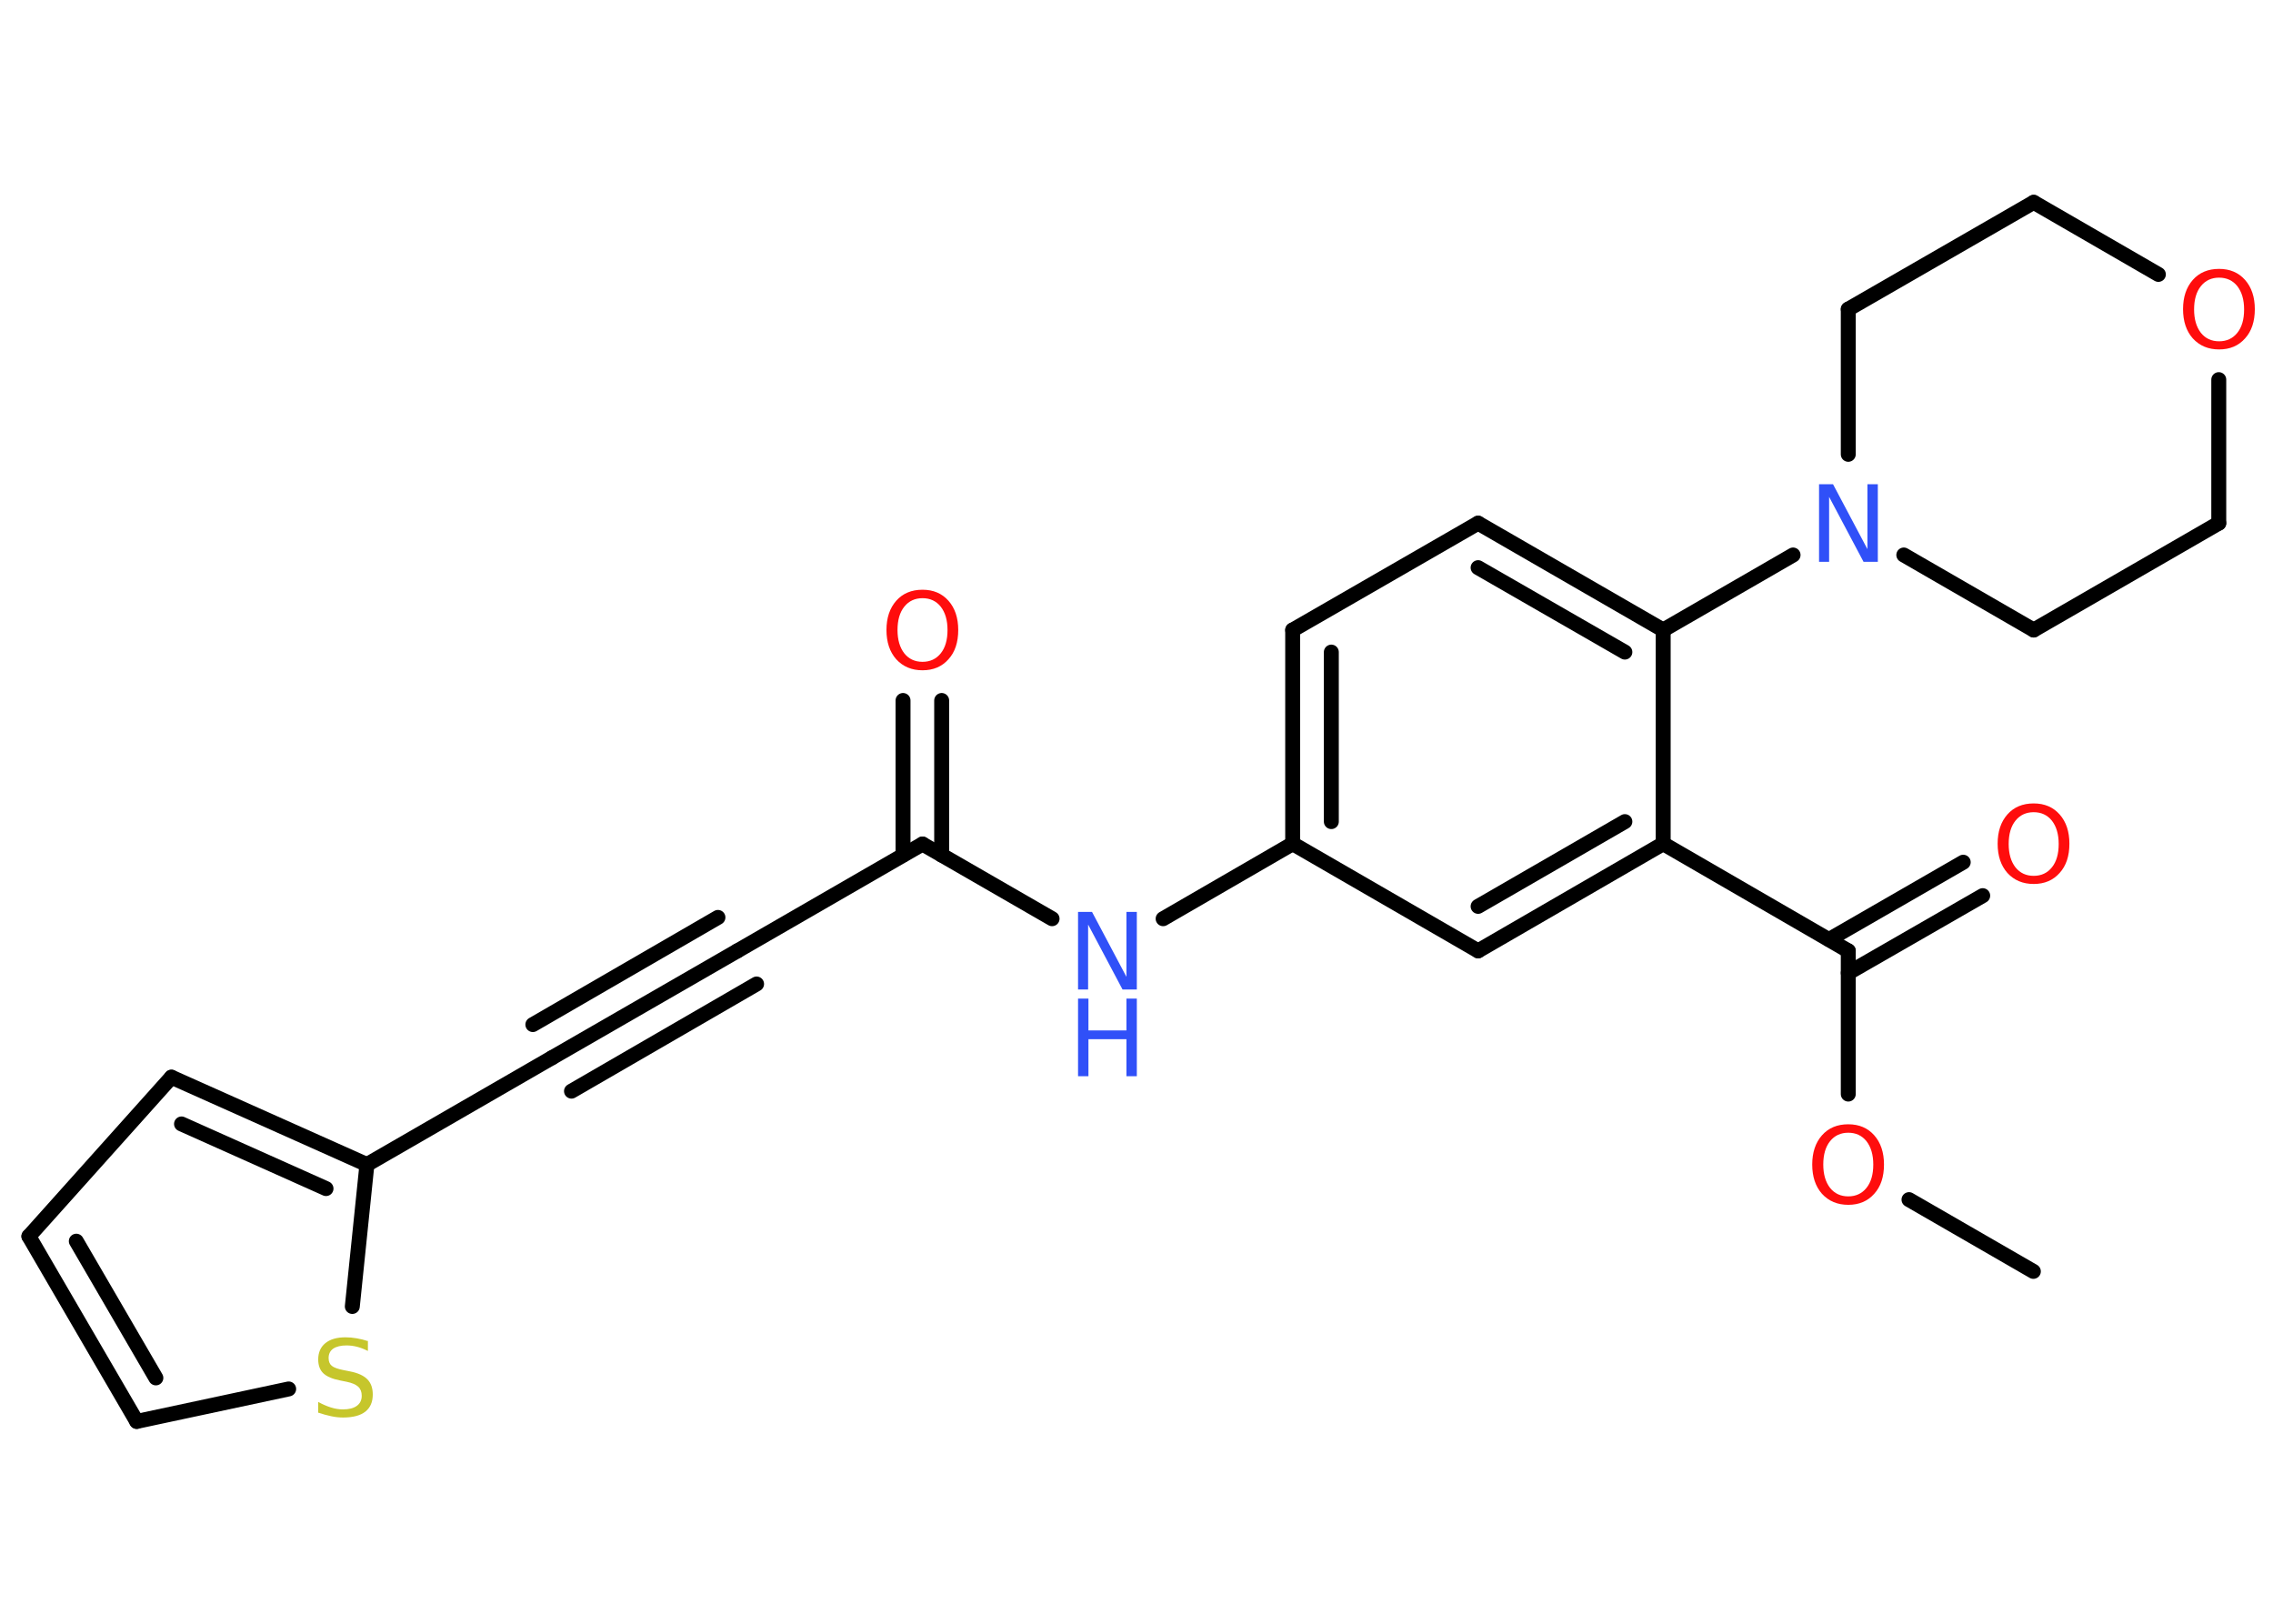 <?xml version='1.0' encoding='UTF-8'?>
<!DOCTYPE svg PUBLIC "-//W3C//DTD SVG 1.1//EN" "http://www.w3.org/Graphics/SVG/1.1/DTD/svg11.dtd">
<svg version='1.2' xmlns='http://www.w3.org/2000/svg' xmlns:xlink='http://www.w3.org/1999/xlink' width='70.0mm' height='50.0mm' viewBox='0 0 70.0 50.0'>
  <desc>Generated by the Chemistry Development Kit (http://github.com/cdk)</desc>
  <g stroke-linecap='round' stroke-linejoin='round' stroke='#000000' stroke-width='.46' fill='#FF0D0D'>
    <rect x='.0' y='.0' width='70.0' height='50.0' fill='#FFFFFF' stroke='none'/>
    <g id='mol1' class='mol'>
      <line id='mol1bnd1' class='bond' x1='62.62' y1='39.15' x2='58.79' y2='36.94'/>
      <line id='mol1bnd2' class='bond' x1='56.92' y1='33.69' x2='56.92' y2='29.28'/>
      <g id='mol1bnd3' class='bond'>
        <line x1='56.33' y1='28.93' x2='60.46' y2='26.55'/>
        <line x1='56.92' y1='29.96' x2='61.06' y2='27.58'/>
      </g>
      <line id='mol1bnd4' class='bond' x1='56.92' y1='29.28' x2='51.22' y2='25.98'/>
      <g id='mol1bnd5' class='bond'>
        <line x1='45.52' y1='29.28' x2='51.22' y2='25.98'/>
        <line x1='45.52' y1='27.91' x2='50.04' y2='25.3'/>
      </g>
      <line id='mol1bnd6' class='bond' x1='45.52' y1='29.28' x2='39.81' y2='25.98'/>
      <line id='mol1bnd7' class='bond' x1='39.81' y1='25.98' x2='35.82' y2='28.29'/>
      <line id='mol1bnd8' class='bond' x1='32.4' y1='28.29' x2='28.41' y2='25.99'/>
      <g id='mol1bnd9' class='bond'>
        <line x1='27.81' y1='26.33' x2='27.81' y2='21.57'/>
        <line x1='29.0' y1='26.33' x2='29.0' y2='21.57'/>
      </g>
      <line id='mol1bnd10' class='bond' x1='28.41' y1='25.99' x2='22.71' y2='29.28'/>
      <g id='mol1bnd11' class='bond'>
        <line x1='22.71' y1='29.28' x2='17.0' y2='32.57'/>
        <line x1='23.3' y1='30.3' x2='17.6' y2='33.6'/>
        <line x1='22.11' y1='28.25' x2='16.41' y2='31.55'/>
      </g>
      <line id='mol1bnd12' class='bond' x1='17.0' y1='32.57' x2='11.3' y2='35.86'/>
      <g id='mol1bnd13' class='bond'>
        <line x1='11.3' y1='35.86' x2='5.28' y2='33.17'/>
        <line x1='10.04' y1='36.6' x2='5.59' y2='34.61'/>
      </g>
      <line id='mol1bnd14' class='bond' x1='5.28' y1='33.17' x2='.89' y2='38.07'/>
      <g id='mol1bnd15' class='bond'>
        <line x1='.89' y1='38.07' x2='4.21' y2='43.77'/>
        <line x1='2.35' y1='38.22' x2='4.8' y2='42.43'/>
      </g>
      <line id='mol1bnd16' class='bond' x1='4.21' y1='43.77' x2='8.89' y2='42.77'/>
      <line id='mol1bnd17' class='bond' x1='11.3' y1='35.86' x2='10.85' y2='40.23'/>
      <g id='mol1bnd18' class='bond'>
        <line x1='39.81' y1='19.4' x2='39.81' y2='25.98'/>
        <line x1='41.0' y1='20.08' x2='41.0' y2='25.3'/>
      </g>
      <line id='mol1bnd19' class='bond' x1='39.81' y1='19.4' x2='45.52' y2='16.11'/>
      <g id='mol1bnd20' class='bond'>
        <line x1='51.22' y1='19.4' x2='45.52' y2='16.11'/>
        <line x1='50.04' y1='20.08' x2='45.52' y2='17.48'/>
      </g>
      <line id='mol1bnd21' class='bond' x1='51.22' y1='25.98' x2='51.22' y2='19.4'/>
      <line id='mol1bnd22' class='bond' x1='51.22' y1='19.4' x2='55.22' y2='17.09'/>
      <line id='mol1bnd23' class='bond' x1='56.92' y1='13.99' x2='56.92' y2='9.52'/>
      <line id='mol1bnd24' class='bond' x1='56.92' y1='9.52' x2='62.63' y2='6.23'/>
      <line id='mol1bnd25' class='bond' x1='62.63' y1='6.23' x2='66.47' y2='8.45'/>
      <line id='mol1bnd26' class='bond' x1='68.33' y1='11.69' x2='68.33' y2='16.11'/>
      <line id='mol1bnd27' class='bond' x1='68.33' y1='16.11' x2='62.63' y2='19.4'/>
      <line id='mol1bnd28' class='bond' x1='58.63' y1='17.09' x2='62.63' y2='19.4'/>
      <path id='mol1atm2' class='atom' d='M56.92 34.88q-.35 .0 -.56 .26q-.21 .26 -.21 .72q.0 .45 .21 .72q.21 .26 .56 .26q.35 .0 .56 -.26q.21 -.26 .21 -.72q.0 -.45 -.21 -.72q-.21 -.26 -.56 -.26zM56.92 34.62q.5 .0 .8 .34q.3 .34 .3 .9q.0 .57 -.3 .9q-.3 .34 -.8 .34q-.5 .0 -.81 -.34q-.3 -.34 -.3 -.9q.0 -.56 .3 -.9q.3 -.34 .81 -.34z' stroke='none'/>
      <path id='mol1atm4' class='atom' d='M62.63 25.01q-.35 .0 -.56 .26q-.21 .26 -.21 .72q.0 .45 .21 .72q.21 .26 .56 .26q.35 .0 .56 -.26q.21 -.26 .21 -.72q.0 -.45 -.21 -.72q-.21 -.26 -.56 -.26zM62.63 24.74q.5 .0 .8 .34q.3 .34 .3 .9q.0 .57 -.3 .9q-.3 .34 -.8 .34q-.5 .0 -.81 -.34q-.3 -.34 -.3 -.9q.0 -.56 .3 -.9q.3 -.34 .81 -.34z' stroke='none'/>
      <g id='mol1atm8' class='atom'>
        <path d='M33.2 28.08h.43l1.06 2.0v-2.0h.32v2.39h-.44l-1.06 -2.0v2.0h-.31v-2.39z' stroke='none' fill='#3050F8'/>
        <path d='M33.2 30.75h.32v.98h1.17v-.98h.32v2.39h-.32v-1.14h-1.17v1.14h-.32v-2.39z' stroke='none' fill='#3050F8'/>
      </g>
      <path id='mol1atm10' class='atom' d='M28.41 18.42q-.35 .0 -.56 .26q-.21 .26 -.21 .72q.0 .45 .21 .72q.21 .26 .56 .26q.35 .0 .56 -.26q.21 -.26 .21 -.72q.0 -.45 -.21 -.72q-.21 -.26 -.56 -.26zM28.41 18.16q.5 .0 .8 .34q.3 .34 .3 .9q.0 .57 -.3 .9q-.3 .34 -.8 .34q-.5 .0 -.81 -.34q-.3 -.34 -.3 -.9q.0 -.56 .3 -.9q.3 -.34 .81 -.34z' stroke='none'/>
      <path id='mol1atm17' class='atom' d='M11.33 41.28v.32q-.18 -.09 -.34 -.13q-.16 -.04 -.32 -.04q-.26 .0 -.41 .1q-.14 .1 -.14 .29q.0 .16 .1 .24q.1 .08 .36 .13l.2 .04q.36 .07 .53 .24q.17 .17 .17 .47q.0 .35 -.23 .53q-.23 .18 -.69 .18q-.17 .0 -.36 -.04q-.19 -.04 -.4 -.11v-.33q.2 .11 .39 .17q.19 .06 .37 .06q.28 .0 .43 -.11q.15 -.11 .15 -.31q.0 -.18 -.11 -.28q-.11 -.1 -.35 -.15l-.2 -.04q-.36 -.07 -.52 -.22q-.16 -.15 -.16 -.43q.0 -.32 .22 -.5q.22 -.18 .62 -.18q.17 .0 .34 .03q.18 .03 .36 .09z' stroke='none' fill='#C6C62C'/>
      <path id='mol1atm21' class='atom' d='M56.02 14.91h.43l1.06 2.0v-2.0h.32v2.39h-.44l-1.06 -2.0v2.0h-.31v-2.39z' stroke='none' fill='#3050F8'/>
      <path id='mol1atm24' class='atom' d='M68.34 8.55q-.35 .0 -.56 .26q-.21 .26 -.21 .72q.0 .45 .21 .72q.21 .26 .56 .26q.35 .0 .56 -.26q.21 -.26 .21 -.72q.0 -.45 -.21 -.72q-.21 -.26 -.56 -.26zM68.34 8.28q.5 .0 .8 .34q.3 .34 .3 .9q.0 .57 -.3 .9q-.3 .34 -.8 .34q-.5 .0 -.81 -.34q-.3 -.34 -.3 -.9q.0 -.56 .3 -.9q.3 -.34 .81 -.34z' stroke='none'/>
    </g>
  </g>
</svg>

